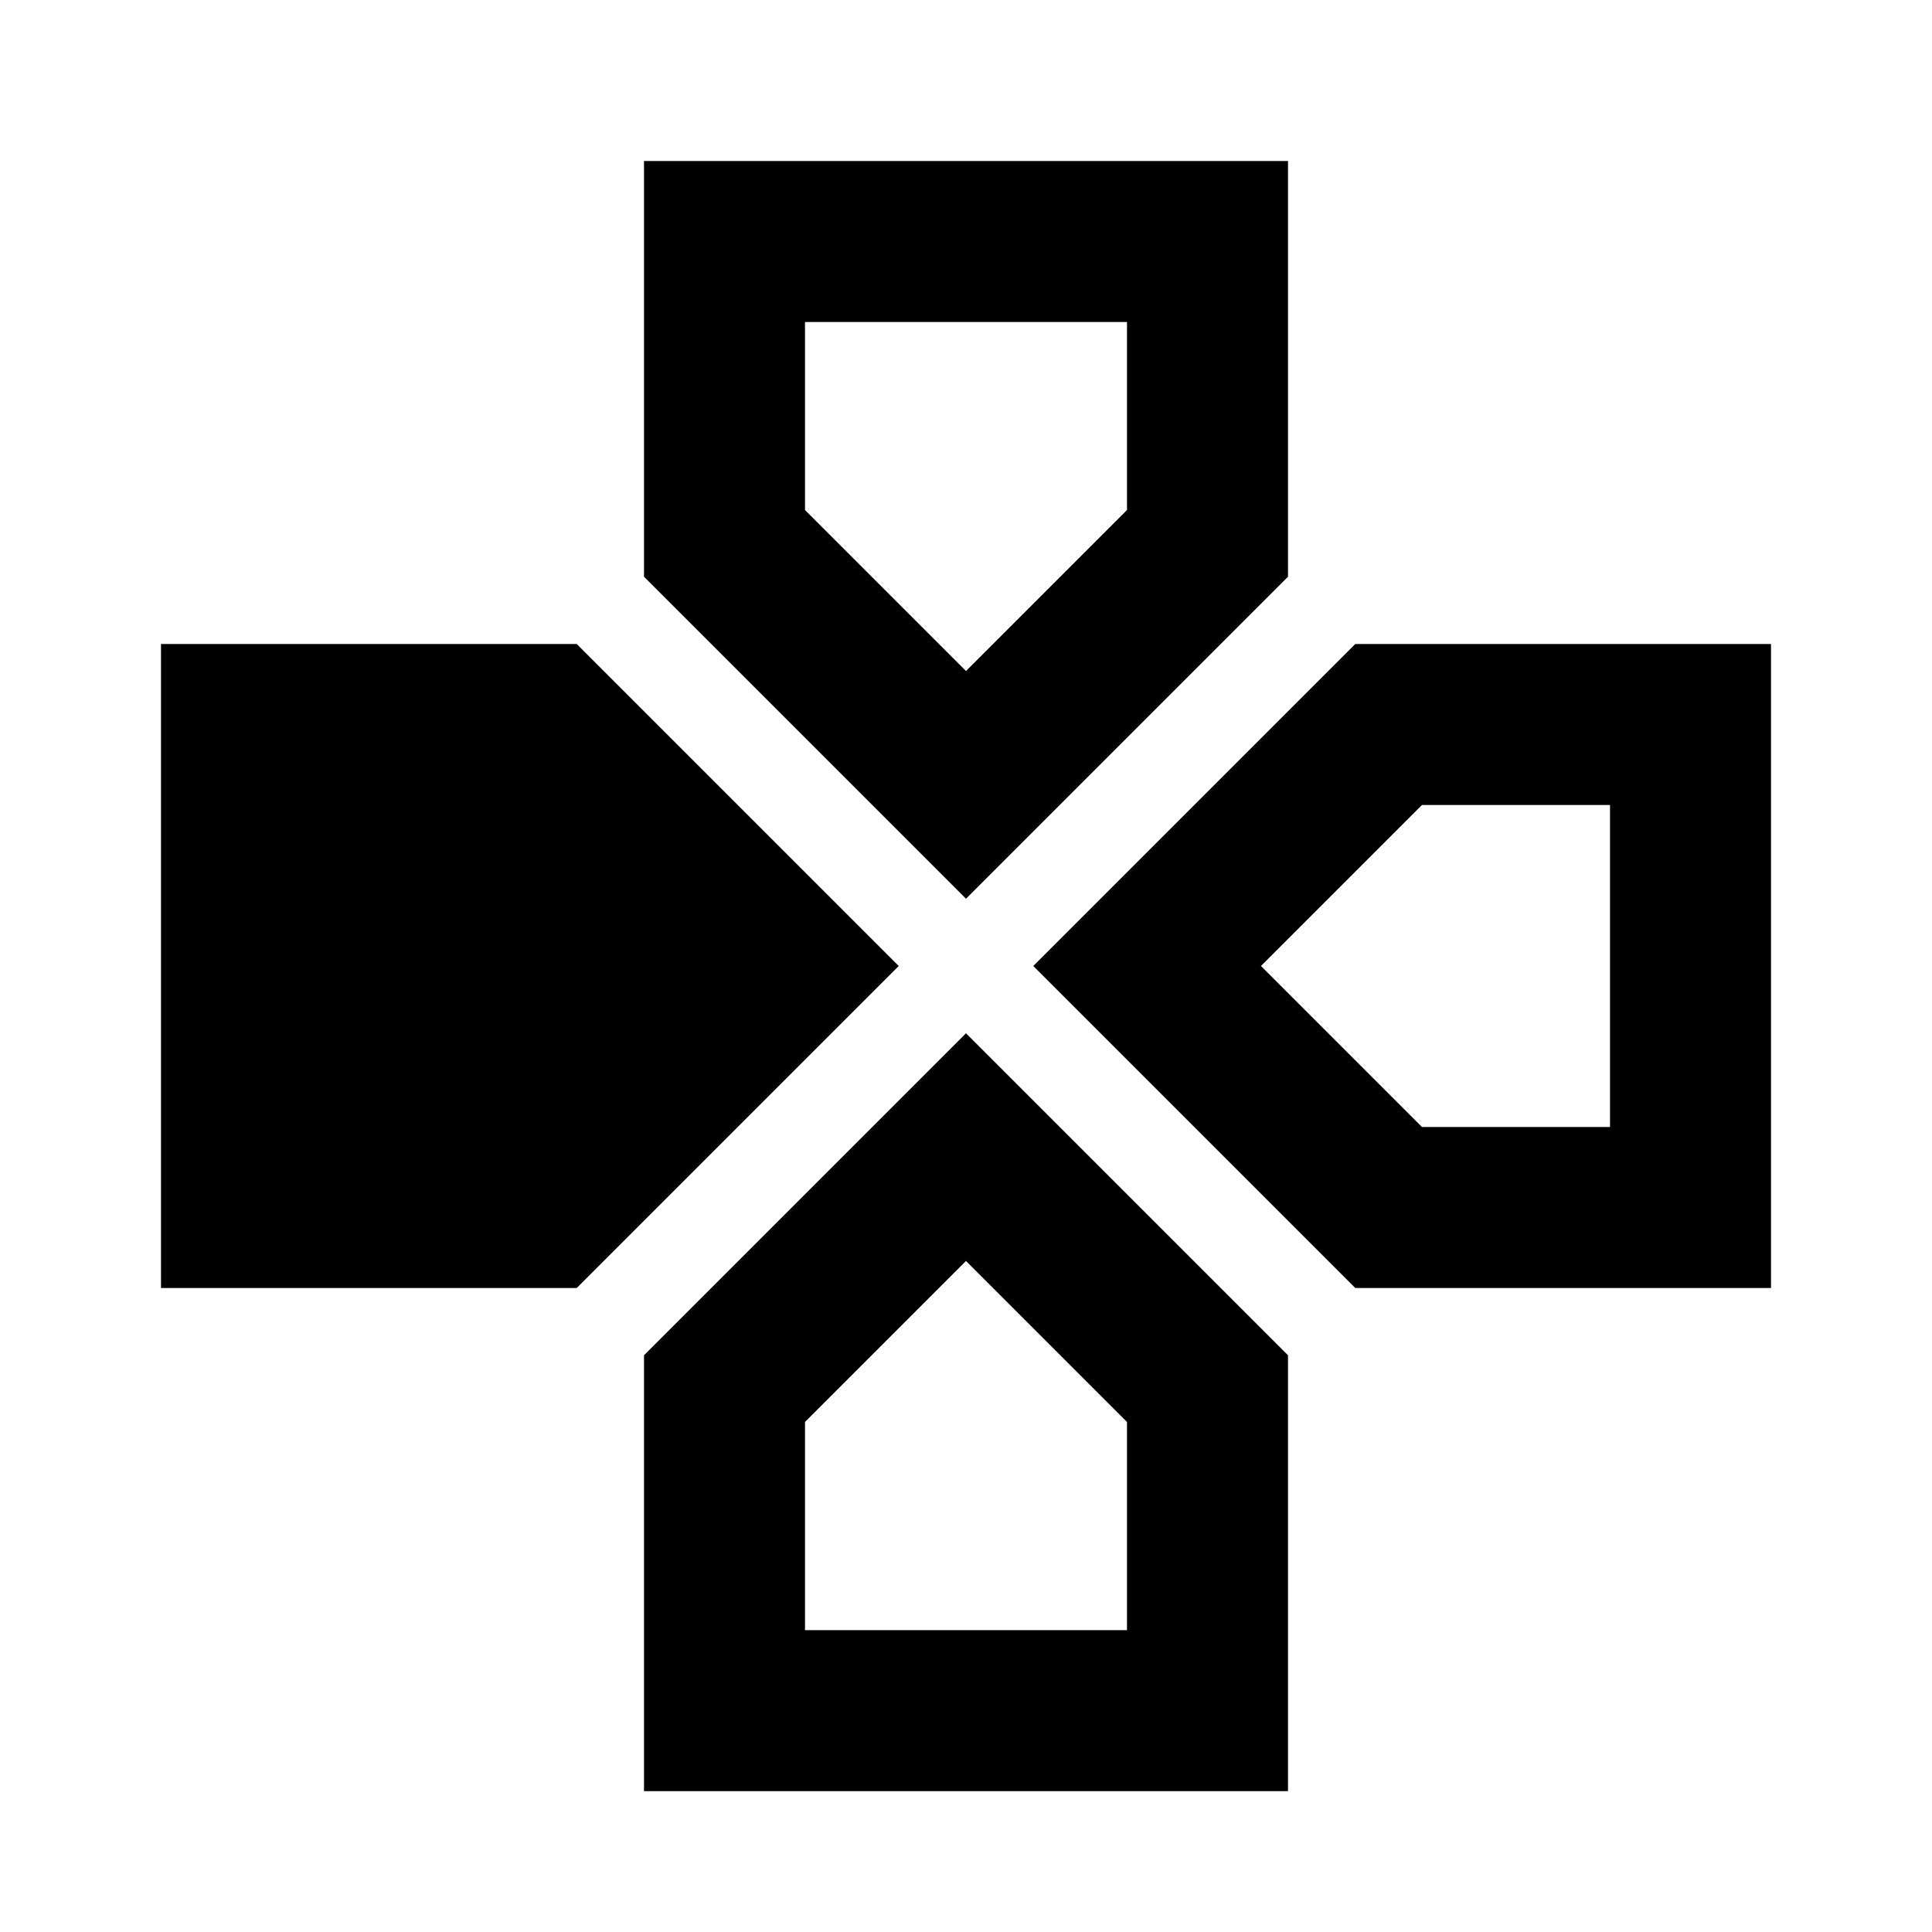 <svg width="24" height="24" viewBox="0 0 24 24" fill="none" xmlns="http://www.w3.org/2000/svg">
<path d="M15 3H9V6.75L12 9.75L15 6.75V3Z" stroke="black" stroke-width="2" stroke-linecap="square"/>
<path d="M21 15V9H17.25L14.25 12L17.25 15H21Z" stroke="black" stroke-width="2" stroke-linecap="square"/>
<path d="M9 21.25H15V17.25L12 14.25L9 17.25V21.25Z" stroke="black" stroke-width="2" stroke-linecap="square"/>
<path d="M3 9V15H6.75L9.75 12L6.75 9H3Z" fill="black" stroke="black" stroke-width="2" stroke-linecap="square"/>
</svg>
